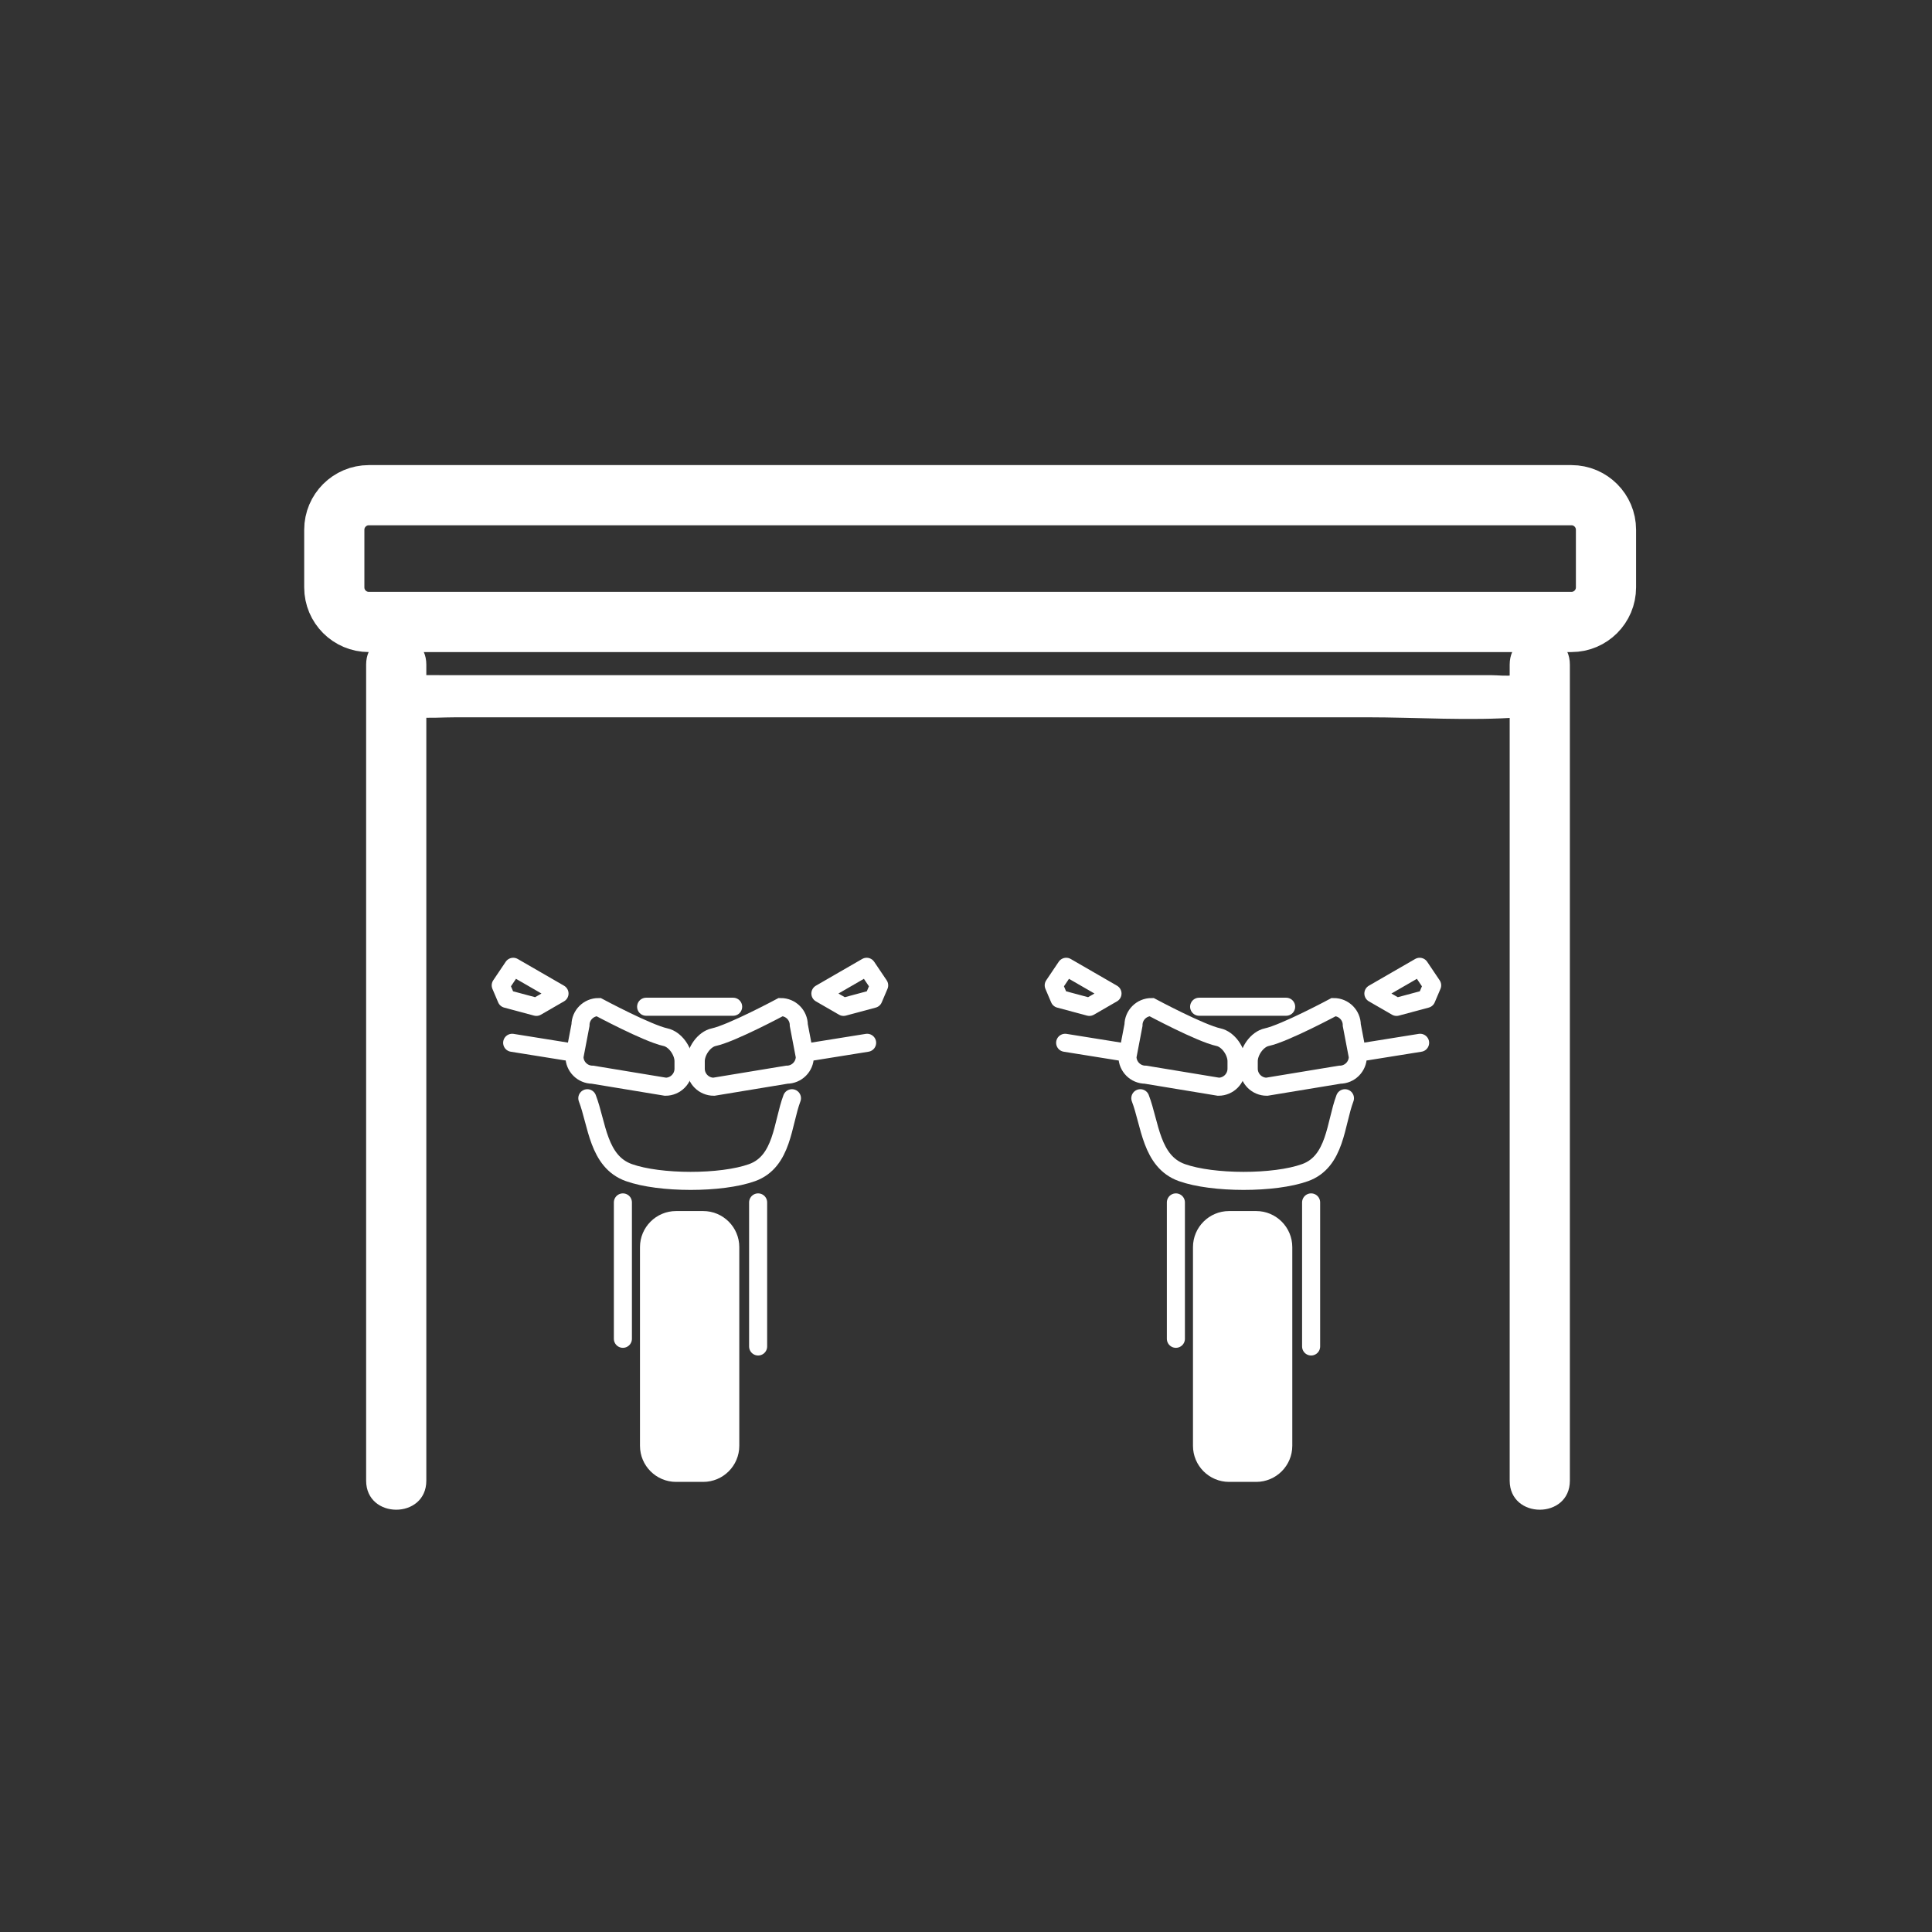 <svg xmlns="http://www.w3.org/2000/svg" viewBox="20 20 321 321">
<rect x="20" y="20" width="321" height="321" fill="#333333" stroke="none"/>
<g fill="#fff">
	<path d="M80.833,130.424c0,39.567,0,79.135,0,118.702c0,5.627,0,11.254,0,16.882c0,6.435,10,6.445,10,0 c0-39.567,0-79.135,0-118.702c0-5.627,0-11.254,0-16.882C90.833,123.989,80.833,123.978,80.833,130.424L80.833,130.424z"/>
	<path d="M270.833,130.424c0,39.567,0,79.135,0,118.702c0,5.627,0,11.254,0,16.882c0,6.435,10,6.445,10,0 c0-39.567,0-79.135,0-118.702c0-5.627,0-11.254,0-16.882C280.833,123.989,270.833,123.978,270.833,130.424L270.833,130.424z"/>
	<path fill="none" stroke="#fff" stroke-width="10" d="M286.833,117.595c0,3.172-2.572,5.745-5.745,5.745H81.287 c-3.173,0-5.745-2.573-5.745-5.745v-9.575c0-3.173,2.572-5.745,5.745-5.745h199.801c3.173,0,5.745,2.572,5.745,5.745V117.595z"/>
	<path d="M272.459,131.748c-0.154,0.761,0.378,0.193-0.997,0.43c-1.171,0.202-2.558,0-3.745,0
		c-4.737,0-9.475,0-14.212,0c-15.178,0-30.357,0-45.535,0c-33.481,0-66.963,0-100.444,0c-4.584,0-9.169,0-13.753,0
		c-1.25,0-2.502-0.022-3.752,0c-1.421,0.025-0.753-0.096-0.686,0.045c-0.235-0.494-0.002-5.153-0.246-4.865
		c-0.112,0.132-0.297,0.339,0.148,0.153c0.666-0.278,2.062,0,2.775,0c4.054,0,8.108,0,12.162,0c32.662,0,65.324,0,97.986,0
		c15.894,0,31.789,0,47.683,0c5.172,0,10.344,0,15.515,0c1.645,0,5.714-0.787,7.219,0c0.588,0.307-0.481-0.873-0.243,0.215
		c0.33,1.51,0,3.401,0,4.951c0,4.504,7,4.512,7,0c0-5.855,0.008-11.83-7.354-12.167c-3.275-0.15-6.593,0-9.871,0
		c-14.745,0-29.491,0-44.236,0c-36.246,0-72.492,0-108.738,0c-5.061,0-10.123,0-15.184,0c-2.21,0-5.07-0.401-7.216,0.361
		c-7.47,2.652-5.907,17.639,2.163,18.306c2.296,0.19,4.689,0,6.99,0c32.801,0,65.601,0,98.402,0c17.578,0,35.156,0,52.734,0
		c8.434,0,17.134,0.622,25.552,0c3.445-0.255,5.932-2.102,6.632-5.57C280.097,129.21,273.351,127.328,272.459,131.748z"/>
	<path d="M142.833,260.215c0,3.313-2.686,6-6,6h-4.5c-3.313,0-6-2.687-6-6v-33c0-3.313,2.687-6,6-6h4.5 c3.314,0,6,2.687,6,6V260.215z"/>
	<path d="M234.713,260.215c0,3.313-2.687,6-6,6h-4.5c-3.314,0-6-2.687-6-6v-33c0-3.313,2.686-6,6-6h4.5 c3.313,0,6,2.687,6,6V260.215z"/>
	<g fill="none" stroke="#fff" stroke-width="3" stroke-linecap="round" stroke-miterlimit="10">
		<line x1="145.961" y1="243.715" x2="145.961" y2="219.779"/>
		<line x1="123.493" y1="242.439" x2="123.493" y2="219.779"/>
		<path d="M138.598,192.325 c2.981-0.639,11.122-5,11.122-5c1.657,0,3,1.343,3,3l1,5.234c0,1.657-1.343,3-3,3l-12.122,2c-1.657,0-3-1.343-3-3v-1.234 C135.598,194.668,136.978,192.672,138.598,192.325z"/>
		<path d="M130.568,192.325 c-2.981-0.639-11.122-5-11.122-5c-1.657,0-3,1.343-3,3l-1,5.234c0,1.657,1.343,3,3,3l12.122,2c1.657,0,3-1.343,3-3v-1.234 C133.568,194.668,132.188,192.672,130.568,192.325z"/>
		<line x1="105.096" y1="193.259" x2="114.07" y2="194.698"/>
		<path d="M151.583,202.47 c-1.593,4.224-1.527,10.523-6.622,12.36c-5.105,1.841-15.352,1.822-20.468,0c-5.149-1.833-5.274-8.108-6.91-12.36"/>
		<line x1="164.07" y1="193.259" x2="155.096" y2="194.698"/>
		<polygon stroke-linejoin="round" points="166.073,183.712 165.115,185.962 160.152,187.293 156.307,185.073 160.152,182.852 163.998,180.632"/>
		<polygon stroke-linejoin="round" stroke-miterlimit="10" points="103.196,183.712 104.153,185.962 109.116,187.293 112.962,185.073 109.116,182.852 105.27,180.632 		"/>
		<line x1="127.354" y1="187.268" x2="141.812" y2="187.268"/>
		<line x1="237.84" y1="243.715" x2="237.84" y2="219.779"/>
		<line x1="215.372" y1="242.439" x2="215.372" y2="219.779"/>
		<path d="M230.477,192.325 c2.981-0.639,11.122-5,11.122-5c1.657,0,3,1.343,3,3l1,5.234c0,1.657-1.343,3-3,3l-12.122,2c-1.657,0-3-1.343-3-3v-1.234 C227.477,194.668,228.857,192.672,230.477,192.325z"/>
		<path d="M222.448,192.325 c-2.981-0.639-11.122-5-11.122-5c-1.657,0-3,1.343-3,3l-1,5.234c0,1.657,1.343,3,3,3l12.122,2c1.657,0,3-1.343,3-3v-1.234 C225.448,194.668,224.068,192.672,222.448,192.325z"/>
		<line x1="196.975" y1="193.259" x2="205.95" y2="194.698"/>
		<path d="M243.463,202.47 c-1.593,4.224-1.527,10.523-6.622,12.36c-5.105,1.841-15.352,1.822-20.468,0c-5.149-1.833-5.274-8.108-6.91-12.36"/>
		<line x1="255.95" y1="193.259" x2="246.975" y2="194.698"/>
		<polygon stroke-linejoin="round" points=" 257.952,183.712 256.995,185.962 252.032,187.293 248.186,185.073 252.032,182.852 255.878,180.632"/>
		<polygon stroke-linejoin="round" points="195.075,183.712 196.033,185.962 200.996,187.293 204.841,185.073 200.996,182.852 197.15,180.632"/>
		<line x1="219.234" y1="187.268" x2="233.691" y2="187.268"/>
	</g>	
</g>
</svg>
